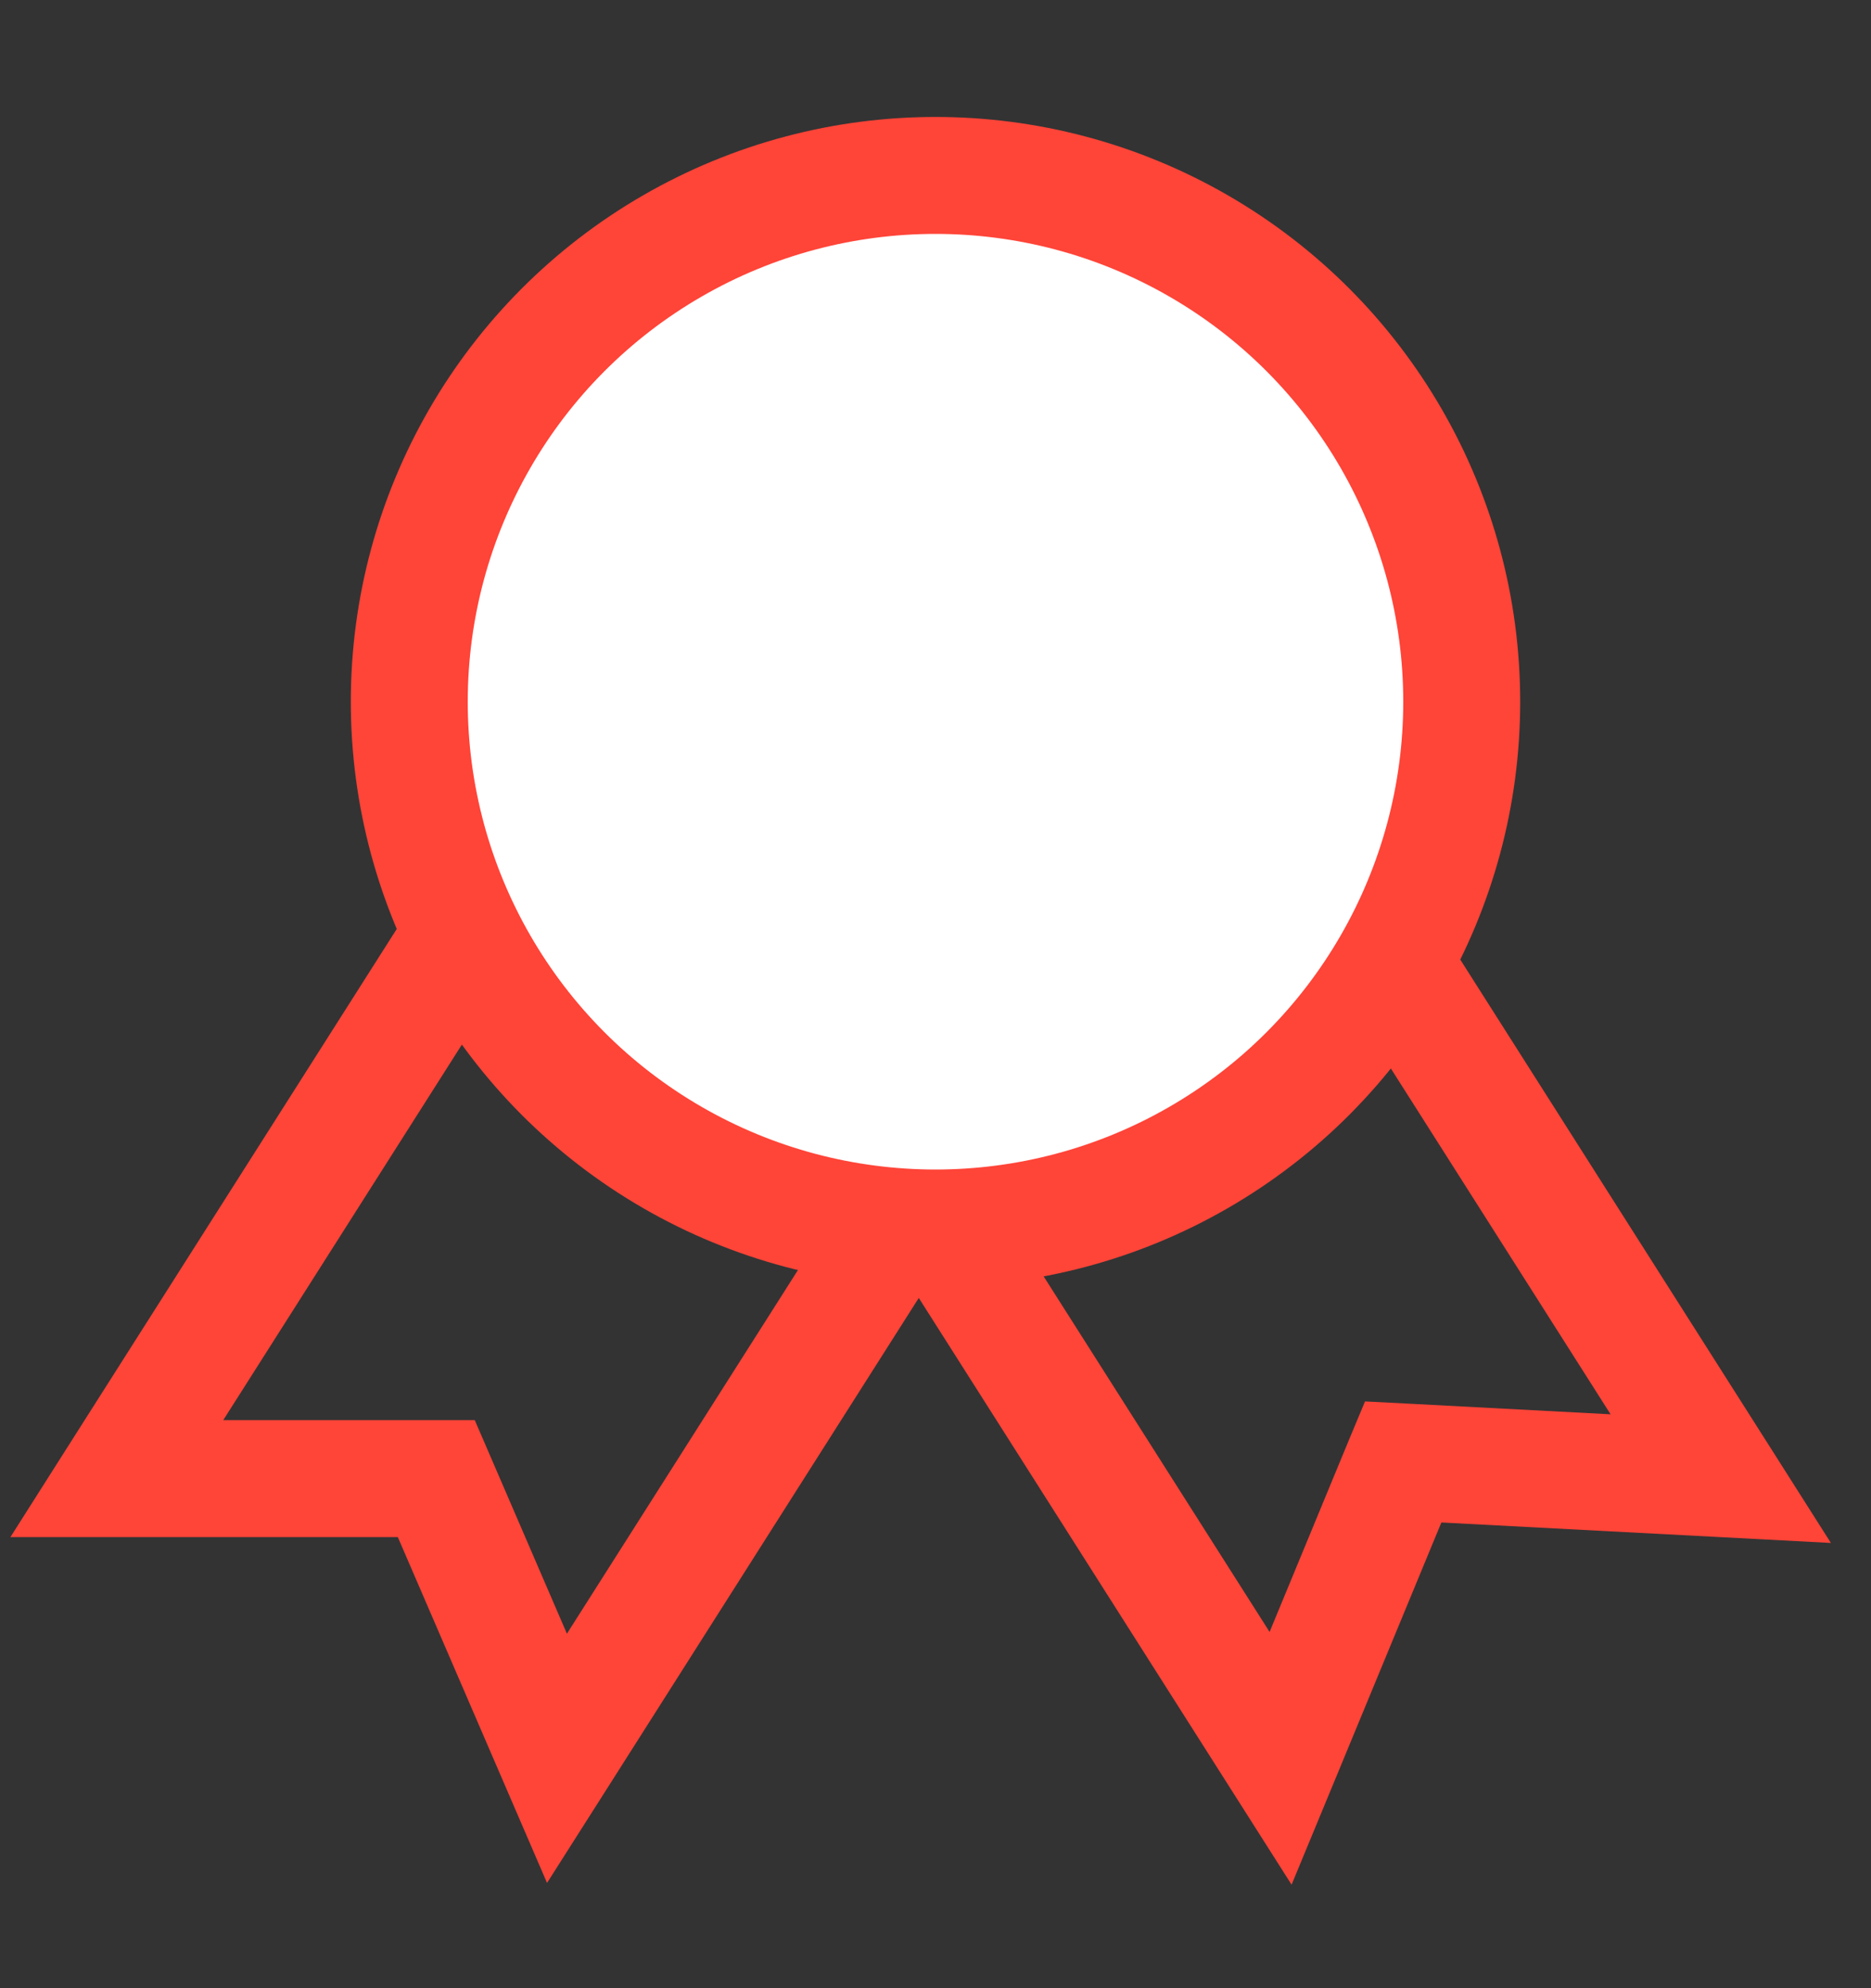 <svg width="16" height="17" viewBox="0 0 16 17" fill="none" xmlns="http://www.w3.org/2000/svg">
<rect x="0" y="0" width="16" height="17" fill="#333333" stroke="none"/>
<path fill-rule="evenodd" clip-rule="evenodd" d="M3.527 7.732L0.577 12.374L0.089 13.143H0.999L3.402 13.143L4.304 15.233L4.678 16.1L5.185 15.303L7.857 11.098L10.529 15.303L11.045 16.115L11.413 15.226L12.326 13.018L14.689 13.142L15.657 13.193L15.137 12.374L12.187 7.732L11.343 8.269L13.773 12.093L12.026 12.001L11.673 11.983L11.537 12.309L10.857 13.954L8.423 10.124L7.857 10.484L7.291 10.124L4.848 13.969L4.19 12.444L4.06 12.143L3.731 12.143H1.909L4.371 8.269L3.527 7.732Z" fill="#FF4438"/>
<circle cx="8" cy="6" r="4.5" fill="white" stroke="#FF4438"/>
</svg>
